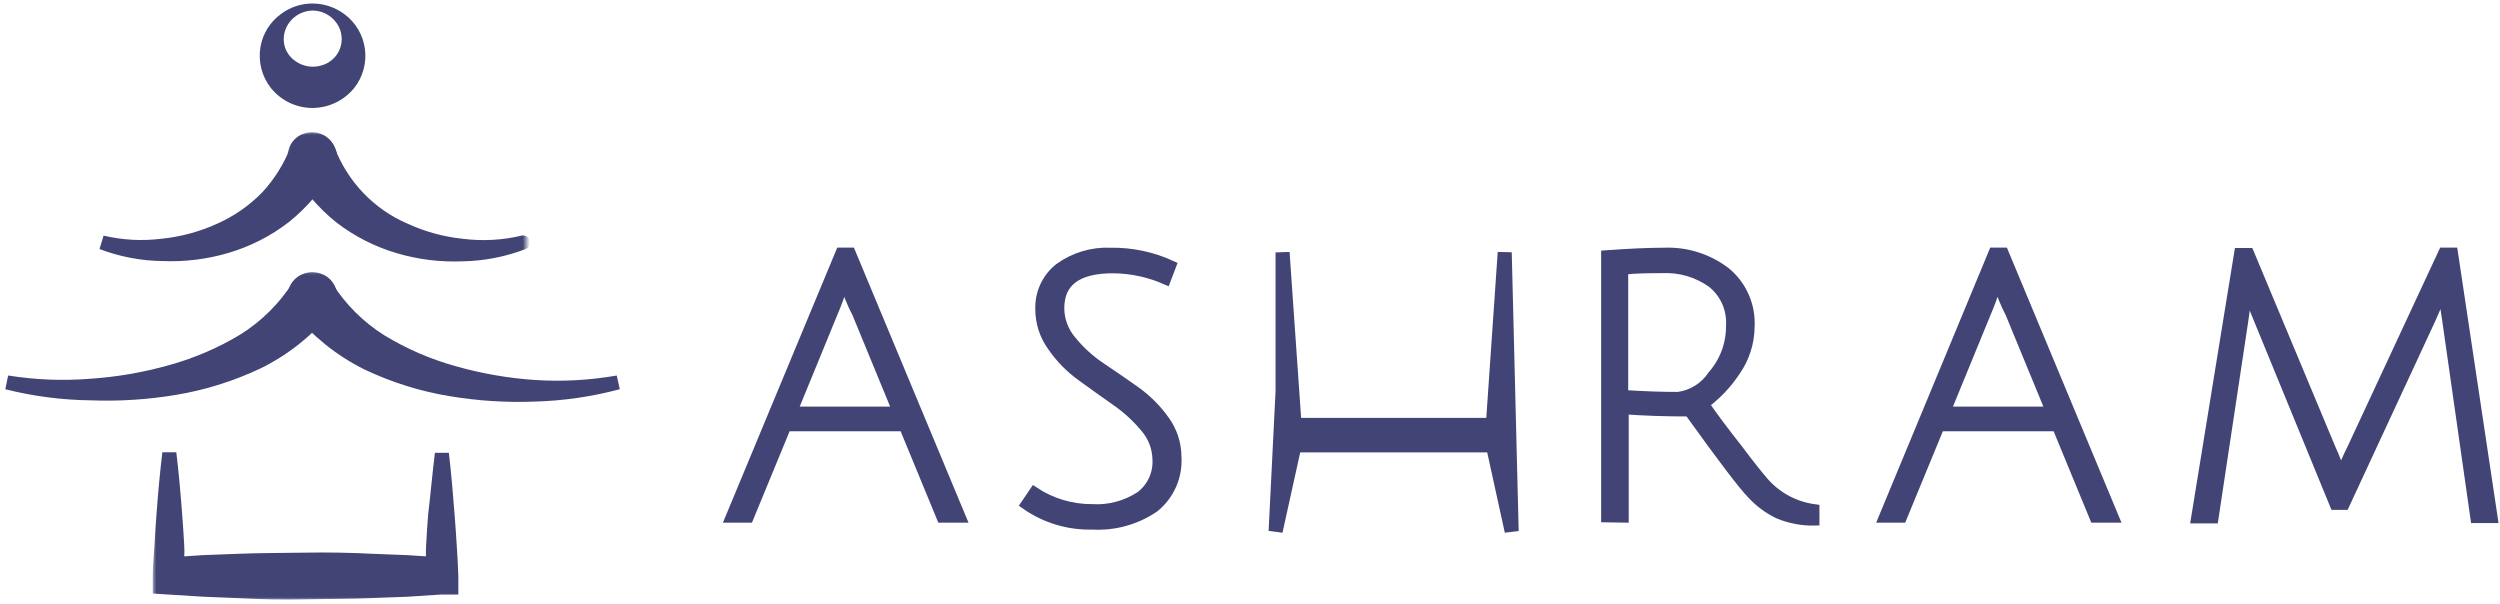<svg width="356" height="86" viewBox="0 0 356 86" fill="none" xmlns="http://www.w3.org/2000/svg">
<mask id="path-1-outside-1" maskUnits="userSpaceOnUse" x="21.75" y="63.523" width="44" height="22" fill="black">
<rect fill="white" x="21.75" y="63.523" width="44" height="22"/>
<path d="M62.923 64.597C63.26 67.517 63.52 70.436 63.735 73.337C63.857 74.806 63.949 76.256 64.041 77.725C64.133 79.194 64.225 80.626 64.271 82.095V83.657H62.861L58.02 83.973L53.194 84.159C49.961 84.308 46.743 84.27 43.51 84.345C40.277 84.419 37.075 84.345 33.842 84.177L29.016 83.973L24.174 83.675L22.75 83.582V82.02C22.75 80.552 22.918 79.101 22.995 77.651C23.071 76.2 23.163 74.731 23.286 73.262C23.5 70.362 23.761 67.442 24.113 64.523C24.465 67.442 24.726 70.362 24.94 73.262C25.063 74.731 25.14 76.182 25.232 77.651C25.323 79.12 25.186 78.824 25.232 80.293L28.955 80.049L33.781 79.864C37.014 79.733 40.231 79.752 43.449 79.696C46.666 79.64 49.899 79.696 53.132 79.864L57.959 80.049L61.682 80.293C61.682 78.824 61.605 79.101 61.682 77.651C61.758 76.2 61.85 74.731 61.973 73.262C62.31 70.436 62.57 67.517 62.923 64.597Z"/>
</mask>
<path d="M62.923 64.597C63.26 67.517 63.52 70.436 63.735 73.337C63.857 74.806 63.949 76.256 64.041 77.725C64.133 79.194 64.225 80.626 64.271 82.095V83.657H62.861L58.02 83.973L53.194 84.159C49.961 84.308 46.743 84.27 43.51 84.345C40.277 84.419 37.075 84.345 33.842 84.177L29.016 83.973L24.174 83.675L22.75 83.582V82.02C22.75 80.552 22.918 79.101 22.995 77.651C23.071 76.2 23.163 74.731 23.286 73.262C23.5 70.362 23.761 67.442 24.113 64.523C24.465 67.442 24.726 70.362 24.94 73.262C25.063 74.731 25.14 76.182 25.232 77.651C25.323 79.12 25.186 78.824 25.232 80.293L28.955 80.049L33.781 79.864C37.014 79.733 40.231 79.752 43.449 79.696C46.666 79.64 49.899 79.696 53.132 79.864L57.959 80.049L61.682 80.293C61.682 78.824 61.605 79.101 61.682 77.651C61.758 76.2 61.85 74.731 61.973 73.262C62.31 70.436 62.57 67.517 62.923 64.597Z" fill="#424475"/>
<path d="M62.923 64.597C63.26 67.517 63.52 70.436 63.735 73.337C63.857 74.806 63.949 76.256 64.041 77.725C64.133 79.194 64.225 80.626 64.271 82.095V83.657H62.861L58.02 83.973L53.194 84.159C49.961 84.308 46.743 84.27 43.51 84.345C40.277 84.419 37.075 84.345 33.842 84.177L29.016 83.973L24.174 83.675L22.75 83.582V82.02C22.75 80.552 22.918 79.101 22.995 77.651C23.071 76.2 23.163 74.731 23.286 73.262C23.5 70.362 23.761 67.442 24.113 64.523C24.465 67.442 24.726 70.362 24.94 73.262C25.063 74.731 25.14 76.182 25.232 77.651C25.323 79.12 25.186 78.824 25.232 80.293L28.955 80.049L33.781 79.864C37.014 79.733 40.231 79.752 43.449 79.696C46.666 79.64 49.899 79.696 53.132 79.864L57.959 80.049L61.682 80.293C61.682 78.824 61.605 79.101 61.682 77.651C61.758 76.2 61.85 74.731 61.973 73.262C62.31 70.436 62.57 67.517 62.923 64.597Z" stroke="#424475" stroke-width="2" mask="url(#path-1-outside-1)"/>
<mask id="path-2-outside-2" maskUnits="userSpaceOnUse" x="36.531" y="-0.124" width="16" height="16" fill="black">
<rect fill="white" x="36.531" y="-0.124" width="16" height="16"/>
<path d="M44.515 1C46.048 1.006 47.539 1.507 48.766 2.429C49.504 2.979 50.125 3.673 50.59 4.469C51.055 5.265 51.356 6.147 51.474 7.063C51.592 7.978 51.525 8.908 51.277 9.797C51.03 10.685 50.606 11.515 50.032 12.236C49.36 13.054 48.519 13.715 47.566 14.171C46.612 14.627 45.571 14.868 44.515 14.876C43.455 14.878 42.407 14.642 41.45 14.185C40.492 13.728 39.648 13.062 38.979 12.236C38.368 11.465 37.929 10.572 37.69 9.617C37.452 8.662 37.419 7.666 37.595 6.697C37.91 4.985 38.865 3.458 40.264 2.429C41.485 1.495 42.98 0.993 44.515 1ZM44.515 1C43.774 1.009 43.046 1.194 42.39 1.539C41.734 1.884 41.168 2.379 40.739 2.985C40.349 3.526 40.087 4.147 39.97 4.804C39.854 5.46 39.887 6.135 40.066 6.777C40.389 7.83 41.095 8.723 42.044 9.278C42.795 9.753 43.667 10.001 44.555 9.993C45.439 9.996 46.308 9.756 47.066 9.298C47.58 8.983 48.023 8.564 48.369 8.069C48.714 7.574 48.953 7.012 49.072 6.419C49.191 5.826 49.187 5.215 49.059 4.624C48.932 4.033 48.684 3.475 48.331 2.985C47.898 2.374 47.326 1.875 46.662 1.53C45.998 1.185 45.263 1.003 44.515 1Z"/>
</mask>
<path d="M44.515 1C46.048 1.006 47.539 1.507 48.766 2.429C49.504 2.979 50.125 3.673 50.59 4.469C51.055 5.265 51.356 6.147 51.474 7.063C51.592 7.978 51.525 8.908 51.277 9.797C51.03 10.685 50.606 11.515 50.032 12.236C49.36 13.054 48.519 13.715 47.566 14.171C46.612 14.627 45.571 14.868 44.515 14.876C43.455 14.878 42.407 14.642 41.45 14.185C40.492 13.728 39.648 13.062 38.979 12.236C38.368 11.465 37.929 10.572 37.69 9.617C37.452 8.662 37.419 7.666 37.595 6.697C37.91 4.985 38.865 3.458 40.264 2.429C41.485 1.495 42.98 0.993 44.515 1ZM44.515 1C43.774 1.009 43.046 1.194 42.39 1.539C41.734 1.884 41.168 2.379 40.739 2.985C40.349 3.526 40.087 4.147 39.97 4.804C39.854 5.46 39.887 6.135 40.066 6.777C40.389 7.83 41.095 8.723 42.044 9.278C42.795 9.753 43.667 10.001 44.555 9.993C45.439 9.996 46.308 9.756 47.066 9.298C47.58 8.983 48.023 8.564 48.369 8.069C48.714 7.574 48.953 7.012 49.072 6.419C49.191 5.826 49.187 5.215 49.059 4.624C48.932 4.033 48.684 3.475 48.331 2.985C47.898 2.374 47.326 1.875 46.662 1.53C45.998 1.185 45.263 1.003 44.515 1Z" fill="#424475"/>
<path d="M44.515 1C46.048 1.006 47.539 1.507 48.766 2.429C49.504 2.979 50.125 3.673 50.59 4.469C51.055 5.265 51.356 6.147 51.474 7.063C51.592 7.978 51.525 8.908 51.277 9.797C51.03 10.685 50.606 11.515 50.032 12.236C49.36 13.054 48.519 13.715 47.566 14.171C46.612 14.627 45.571 14.868 44.515 14.876C43.455 14.878 42.407 14.642 41.45 14.185C40.492 13.728 39.648 13.062 38.979 12.236C38.368 11.465 37.929 10.572 37.69 9.617C37.452 8.662 37.419 7.666 37.595 6.697C37.91 4.985 38.865 3.458 40.264 2.429C41.485 1.495 42.98 0.993 44.515 1ZM44.515 1C43.774 1.009 43.046 1.194 42.39 1.539C41.734 1.884 41.168 2.379 40.739 2.985C40.349 3.526 40.087 4.147 39.97 4.804C39.854 5.46 39.887 6.135 40.066 6.777C40.389 7.83 41.095 8.723 42.044 9.278C42.795 9.753 43.667 10.001 44.555 9.993C45.439 9.996 46.308 9.756 47.066 9.298C47.58 8.983 48.023 8.564 48.369 8.069C48.714 7.574 48.953 7.012 49.072 6.419C49.191 5.826 49.187 5.215 49.059 4.624C48.932 4.033 48.684 3.475 48.331 2.985C47.898 2.374 47.326 1.875 46.662 1.53C45.998 1.185 45.263 1.003 44.515 1Z" stroke="#424475" mask="url(#path-2-outside-2)"/>
<mask id="path-3-outside-3" maskUnits="userSpaceOnUse" x="40.931" y="38.777" width="48" height="19" fill="black">
<rect fill="white" x="40.931" y="38.777" width="48" height="19"/>
<path d="M87.998 54.458C84.124 55.497 80.142 56.076 76.135 56.185C72.105 56.343 68.07 56.083 64.093 55.411C60.027 54.733 56.074 53.49 52.349 51.719C48.52 49.821 45.147 47.112 42.462 43.779C42.261 43.524 42.112 43.231 42.023 42.918C41.935 42.605 41.91 42.278 41.948 41.955C41.987 41.632 42.089 41.319 42.248 41.036C42.408 40.753 42.622 40.504 42.878 40.305C43.395 39.9 44.051 39.717 44.703 39.795C45.355 39.873 45.949 40.206 46.358 40.722L46.496 40.94C48.469 44.036 51.103 46.653 54.207 48.602C57.475 50.59 61.002 52.113 64.686 53.128C68.443 54.191 72.3 54.856 76.194 55.114C80.141 55.364 84.103 55.144 87.998 54.458Z"/>
</mask>
<path d="M87.998 54.458C84.124 55.497 80.142 56.076 76.135 56.185C72.105 56.343 68.07 56.083 64.093 55.411C60.027 54.733 56.074 53.49 52.349 51.719C48.52 49.821 45.147 47.112 42.462 43.779C42.261 43.524 42.112 43.231 42.023 42.918C41.935 42.605 41.91 42.278 41.948 41.955C41.987 41.632 42.089 41.319 42.248 41.036C42.408 40.753 42.622 40.504 42.878 40.305C43.395 39.9 44.051 39.717 44.703 39.795C45.355 39.873 45.949 40.206 46.358 40.722L46.496 40.94C48.469 44.036 51.103 46.653 54.207 48.602C57.475 50.59 61.002 52.113 64.686 53.128C68.443 54.191 72.3 54.856 76.194 55.114C80.141 55.364 84.103 55.144 87.998 54.458Z" fill="#424475"/>
<path d="M87.998 54.458C84.124 55.497 80.142 56.076 76.135 56.185C72.105 56.343 68.07 56.083 64.093 55.411C60.027 54.733 56.074 53.49 52.349 51.719C48.52 49.821 45.147 47.112 42.462 43.779C42.261 43.524 42.112 43.231 42.023 42.918C41.935 42.605 41.91 42.278 41.948 41.955C41.987 41.632 42.089 41.319 42.248 41.036C42.408 40.753 42.622 40.504 42.878 40.305C43.395 39.9 44.051 39.717 44.703 39.795C45.355 39.873 45.949 40.206 46.358 40.722L46.496 40.94C48.469 44.036 51.103 46.653 54.207 48.602C57.475 50.59 61.002 52.113 64.686 53.128C68.443 54.191 72.3 54.856 76.194 55.114C80.141 55.364 84.103 55.144 87.998 54.458Z" stroke="#424475" stroke-width="2" mask="url(#path-3-outside-3)"/>
<mask id="path-4-outside-4" maskUnits="userSpaceOnUse" x="0" y="38.758" width="49" height="19" fill="black">
<rect fill="white" y="38.758" width="49" height="19"/>
<path d="M1 54.458C4.922 55.088 8.904 55.248 12.863 54.935C16.758 54.678 20.614 54.012 24.371 52.95C28.055 51.934 31.582 50.411 34.85 48.424C37.944 46.469 40.57 43.852 42.541 40.761C42.915 40.259 43.464 39.916 44.078 39.801C44.691 39.685 45.326 39.805 45.856 40.138C46.386 40.47 46.772 40.989 46.938 41.594C47.104 42.199 47.038 42.844 46.753 43.401L46.595 43.6C43.916 46.939 40.542 49.65 36.709 51.54C32.983 53.311 29.03 54.554 24.964 55.233C20.981 55.905 16.939 56.165 12.903 56.007C8.889 55.958 4.894 55.438 1 54.458Z"/>
</mask>
<path d="M1 54.458C4.922 55.088 8.904 55.248 12.863 54.935C16.758 54.678 20.614 54.012 24.371 52.95C28.055 51.934 31.582 50.411 34.85 48.424C37.944 46.469 40.57 43.852 42.541 40.761C42.915 40.259 43.464 39.916 44.078 39.801C44.691 39.685 45.326 39.805 45.856 40.138C46.386 40.47 46.772 40.989 46.938 41.594C47.104 42.199 47.038 42.844 46.753 43.401L46.595 43.6C43.916 46.939 40.542 49.65 36.709 51.54C32.983 53.311 29.03 54.554 24.964 55.233C20.981 55.905 16.939 56.165 12.903 56.007C8.889 55.958 4.894 55.438 1 54.458Z" fill="#424475"/>
<path d="M1 54.458C4.922 55.088 8.904 55.248 12.863 54.935C16.758 54.678 20.614 54.012 24.371 52.95C28.055 51.934 31.582 50.411 34.85 48.424C37.944 46.469 40.57 43.852 42.541 40.761C42.915 40.259 43.464 39.916 44.078 39.801C44.691 39.685 45.326 39.805 45.856 40.138C46.386 40.47 46.772 40.989 46.938 41.594C47.104 42.199 47.038 42.844 46.753 43.401L46.595 43.6C43.916 46.939 40.542 49.65 36.709 51.54C32.983 53.311 29.03 54.554 24.964 55.233C20.981 55.905 16.939 56.165 12.903 56.007C8.889 55.958 4.894 55.438 1 54.458Z" stroke="#424475" stroke-width="2" mask="url(#path-4-outside-4)"/>
<mask id="path-5-outside-5" maskUnits="userSpaceOnUse" x="40.94" y="18.816" width="34" height="19" fill="black">
<rect fill="white" x="40.94" y="18.816" width="34" height="19"/>
<path d="M74.493 34.528C71.721 35.598 68.783 36.169 65.813 36.215C62.774 36.34 59.735 35.964 56.817 35.104C53.796 34.222 50.966 32.782 48.473 30.856C45.974 28.83 43.874 26.352 42.284 23.551C42.118 23.27 42.009 22.959 41.964 22.635C41.919 22.311 41.938 21.982 42.021 21.666C42.103 21.35 42.248 21.054 42.446 20.795C42.644 20.535 42.892 20.318 43.174 20.156C43.743 19.823 44.421 19.73 45.058 19.898C45.696 20.065 46.241 20.479 46.575 21.049L46.713 21.367C47.684 23.91 49.153 26.23 51.035 28.191C52.917 30.152 55.172 31.713 57.667 32.781C60.257 33.964 63.022 34.715 65.853 35.005C68.738 35.362 71.664 35.201 74.493 34.528Z"/>
</mask>
<path d="M74.493 34.528C71.721 35.598 68.783 36.169 65.813 36.215C62.774 36.34 59.735 35.964 56.817 35.104C53.796 34.222 50.966 32.782 48.473 30.856C45.974 28.83 43.874 26.352 42.284 23.551C42.118 23.27 42.009 22.959 41.964 22.635C41.919 22.311 41.938 21.982 42.021 21.666C42.103 21.35 42.248 21.054 42.446 20.795C42.644 20.535 42.892 20.318 43.174 20.156C43.743 19.823 44.421 19.73 45.058 19.898C45.696 20.065 46.241 20.479 46.575 21.049L46.713 21.367C47.684 23.91 49.153 26.23 51.035 28.191C52.917 30.152 55.172 31.713 57.667 32.781C60.257 33.964 63.022 34.715 65.853 35.005C68.738 35.362 71.664 35.201 74.493 34.528Z" fill="#424475"/>
<path d="M74.493 34.528C71.721 35.598 68.783 36.169 65.813 36.215C62.774 36.34 59.735 35.964 56.817 35.104C53.796 34.222 50.966 32.782 48.473 30.856C45.974 28.83 43.874 26.352 42.284 23.551C42.118 23.27 42.009 22.959 41.964 22.635C41.919 22.311 41.938 21.982 42.021 21.666C42.103 21.35 42.248 21.054 42.446 20.795C42.644 20.535 42.892 20.318 43.174 20.156C43.743 19.823 44.421 19.73 45.058 19.898C45.696 20.065 46.241 20.479 46.575 21.049L46.713 21.367C47.684 23.91 49.153 26.23 51.035 28.191C52.917 30.152 55.172 31.713 57.667 32.781C60.257 33.964 63.022 34.715 65.853 35.005C68.738 35.362 71.664 35.201 74.493 34.528Z" stroke="#424475" stroke-width="2" stroke-linejoin="round" mask="url(#path-5-outside-5)"/>
<mask id="path-6-outside-6" maskUnits="userSpaceOnUse" x="13.524" y="18.958" width="35" height="19" fill="black">
<rect fill="white" x="13.524" y="18.958" width="35" height="19"/>
<path d="M14.524 34.528C17.355 35.194 20.28 35.349 23.165 34.985C25.995 34.693 28.76 33.942 31.351 32.761C33.858 31.645 36.132 30.062 38.053 28.096C39.876 26.135 41.312 23.845 42.285 21.347C42.563 20.783 43.044 20.345 43.631 20.121C44.217 19.898 44.866 19.904 45.448 20.14C46.03 20.375 46.502 20.823 46.769 21.393C47.037 21.962 47.081 22.613 46.892 23.213C46.847 23.316 46.794 23.416 46.733 23.511C45.148 26.316 43.048 28.795 40.545 30.816C38.059 32.742 35.235 34.183 32.221 35.064C29.302 35.923 26.263 36.299 23.224 36.176C20.25 36.147 17.305 35.589 14.524 34.528Z"/>
</mask>
<path d="M14.524 34.528C17.355 35.194 20.28 35.349 23.165 34.985C25.995 34.693 28.76 33.942 31.351 32.761C33.858 31.645 36.132 30.062 38.053 28.096C39.876 26.135 41.312 23.845 42.285 21.347C42.563 20.783 43.044 20.345 43.631 20.121C44.217 19.898 44.866 19.904 45.448 20.14C46.03 20.375 46.502 20.823 46.769 21.393C47.037 21.962 47.081 22.613 46.892 23.213C46.847 23.316 46.794 23.416 46.733 23.511C45.148 26.316 43.048 28.795 40.545 30.816C38.059 32.742 35.235 34.183 32.221 35.064C29.302 35.923 26.263 36.299 23.224 36.176C20.25 36.147 17.305 35.589 14.524 34.528Z" fill="#424475"/>
<path d="M14.524 34.528C17.355 35.194 20.28 35.349 23.165 34.985C25.995 34.693 28.76 33.942 31.351 32.761C33.858 31.645 36.132 30.062 38.053 28.096C39.876 26.135 41.312 23.845 42.285 21.347C42.563 20.783 43.044 20.345 43.631 20.121C44.217 19.898 44.866 19.904 45.448 20.14C46.03 20.375 46.502 20.823 46.769 21.393C47.037 21.962 47.081 22.613 46.892 23.213C46.847 23.316 46.794 23.416 46.733 23.511C45.148 26.316 43.048 28.795 40.545 30.816C38.059 32.742 35.235 34.183 32.221 35.064C29.302 35.923 26.263 36.299 23.224 36.176C20.25 36.147 17.305 35.589 14.524 34.528Z" stroke="#424475" stroke-width="2" mask="url(#path-6-outside-6)"/>
<path d="M111.986 60.728L106.621 73.745H103.965L119.678 35.944H121.143L136.892 73.745H134.072L128.706 60.728H111.986ZM120.227 40.154C120.128 40.352 120.054 40.562 120.007 40.779C119.605 42.078 119.134 43.354 118.597 44.603L112.865 58.577H127.772L122.04 44.659C121.292 43.219 120.685 41.711 120.227 40.154Z" fill="#424475" stroke="#424475" stroke-width="1.363" stroke-miterlimit="10"/>
<path d="M166.038 39.853C163.653 38.803 161.079 38.252 158.474 38.235C153.408 38.235 150.874 40.123 150.874 43.898C150.885 45.587 151.496 47.217 152.596 48.495C153.784 49.959 155.186 51.236 156.753 52.282C158.401 53.385 160.031 54.507 161.661 55.665C163.275 56.805 164.687 58.21 165.836 59.821C166.951 61.339 167.554 63.174 167.558 65.06C167.645 66.433 167.4 67.807 166.846 69.065C166.291 70.323 165.442 71.428 164.371 72.286C161.787 74.046 158.699 74.905 155.581 74.731C152.168 74.825 148.817 73.813 146.021 71.845L147.267 70.006C149.711 71.626 152.579 72.484 155.508 72.47C157.94 72.619 160.356 71.974 162.393 70.631C163.188 70.025 163.823 69.231 164.241 68.321C164.66 67.41 164.849 66.411 164.792 65.41C164.756 63.759 164.147 62.172 163.071 60.924C161.862 59.461 160.457 58.174 158.896 57.099C157.266 55.959 155.636 54.783 154.006 53.606C152.38 52.436 150.967 50.993 149.831 49.34C148.712 47.803 148.109 45.949 148.109 44.045C148.067 42.915 148.292 41.791 148.766 40.765C149.241 39.739 149.951 38.84 150.838 38.144C152.965 36.608 155.546 35.837 158.163 35.956C161.151 35.912 164.11 36.54 166.825 37.794L166.038 39.853Z" fill="#424475" stroke="#424475" stroke-width="1.363" stroke-miterlimit="10"/>
<path d="M215.261 75.645L212.582 63.42H184.346L181.649 75.645L182.637 55.795V35.944L184.346 60.508H198.187H212.582L214.273 35.944L215.261 75.645Z" fill="#424475" stroke="#424475" stroke-width="2" stroke-miterlimit="10"/>
<path d="M228.684 73.701V36.322C231.98 36.084 234.745 35.955 236.98 35.955C240.128 35.827 243.222 36.802 245.733 38.713C246.878 39.648 247.786 40.842 248.384 42.197C248.982 43.551 249.254 45.029 249.176 46.508C249.161 48.787 248.452 51.007 247.143 52.87C245.952 54.676 244.451 56.258 242.711 57.54C243.932 59.329 245.519 61.456 247.473 63.92C249.304 66.383 250.586 67.928 251.135 68.571C252.999 70.728 255.586 72.121 258.406 72.487V74.161C256.636 74.201 254.877 73.869 253.241 73.186C251.819 72.502 250.539 71.554 249.469 70.391C248.248 69.166 245.263 65.243 240.514 58.624C237.108 58.624 234.031 58.514 231.248 58.312V73.738L228.684 73.701ZM238.957 56.492C239.942 56.363 240.888 56.024 241.731 55.497C242.575 54.971 243.296 54.269 243.847 53.44C245.561 51.494 246.495 48.977 246.466 46.38C246.539 45.222 246.333 44.065 245.864 43.005C245.395 41.945 244.678 41.015 243.774 40.294C241.706 38.818 239.202 38.085 236.668 38.216C235.093 38.216 233.28 38.216 231.174 38.419V56.216C233.976 56.4 236.558 56.492 238.957 56.492Z" fill="#424475" stroke="#424475" stroke-width="1.363" stroke-miterlimit="10"/>
<path d="M276.208 60.728L270.842 73.745H268.187L283.863 35.944H285.328L301.077 73.745H298.257L292.891 60.728H276.208ZM284.449 40.154C284.349 40.352 284.276 40.562 284.229 40.779C283.826 42.078 283.355 43.354 282.819 44.603L277.087 58.577H291.994L286.262 44.659C285.514 43.219 284.907 41.711 284.449 40.154Z" fill="#424475" stroke="#424475" stroke-width="1.363" stroke-miterlimit="10"/>
<path d="M333.867 71.925H332.457L321.56 45.357C320.938 43.886 320.425 42.581 320.04 41.459L319.509 45.449L315.224 73.855H312.679L318.832 35.999H320.278L331.907 63.835C332.459 65.028 332.93 66.256 333.317 67.512C333.789 66.259 334.327 65.031 334.929 63.835L347.913 35.944H349.323L355 73.8H352.473L348.407 45.302C348.174 43.965 348.033 42.614 347.986 41.257C347.892 41.415 347.812 41.581 347.748 41.754C347.638 42.048 347.418 42.544 347.125 43.224L346.21 45.339L333.867 71.925Z" fill="#424475" stroke="#424475" stroke-width="1.363" stroke-miterlimit="10"/>
</svg>
